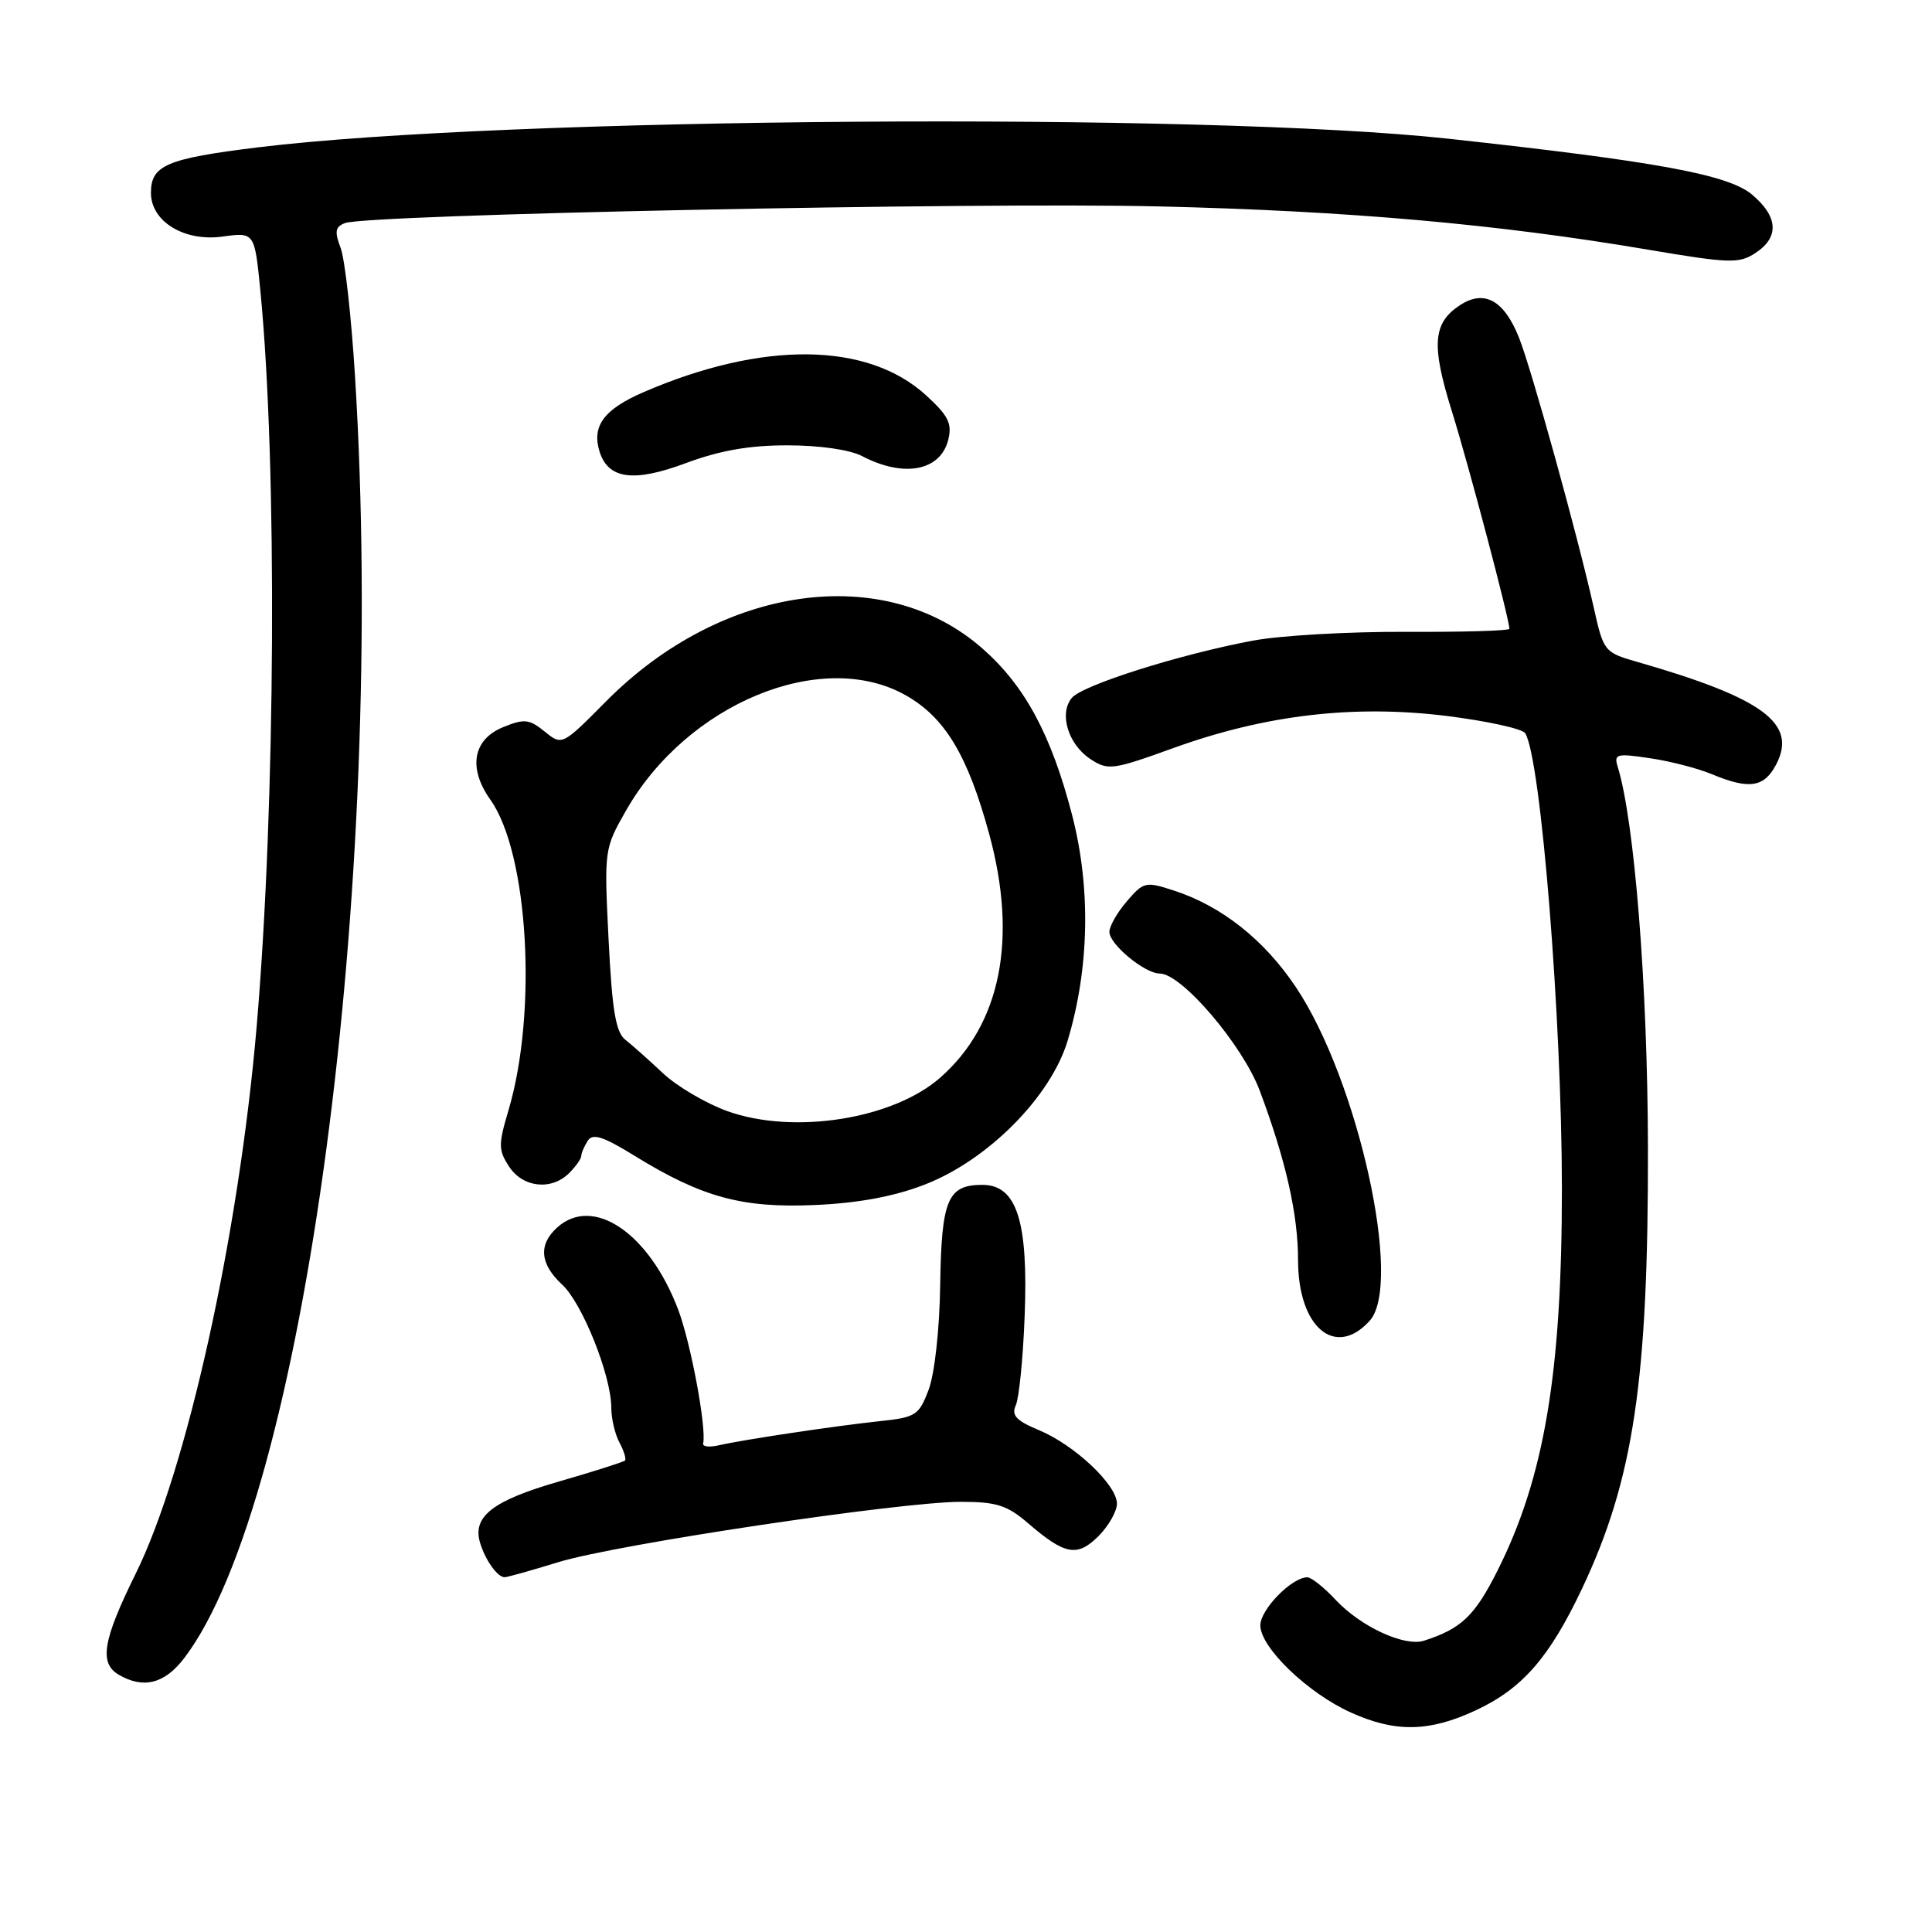 <?xml version="1.0" encoding="UTF-8" standalone="no"?>
<!DOCTYPE svg PUBLIC "-//W3C//DTD SVG 1.1//EN" "http://www.w3.org/Graphics/SVG/1.1/DTD/svg11.dtd" >
<svg xmlns="http://www.w3.org/2000/svg" xmlns:xlink="http://www.w3.org/1999/xlink" version="1.1" viewBox="0 0 256 256">
 <g >
 <path fill="currentColor"
d=" M 195.54 226.63 C 201.71 223.76 205.30 219.64 209.63 210.50 C 216.46 196.04 218.42 182.94 218.36 152.00 C 218.32 130.66 216.58 108.81 214.36 101.62 C 213.83 99.90 214.18 99.80 218.64 100.47 C 221.31 100.86 225.02 101.82 226.87 102.60 C 231.78 104.64 233.76 104.34 235.35 101.30 C 238.19 95.87 233.65 92.51 217.00 87.72 C 212.56 86.45 212.48 86.34 211.17 80.46 C 209.02 70.88 202.92 48.85 201.27 44.73 C 199.29 39.77 196.67 38.33 193.45 40.44 C 189.85 42.80 189.63 45.71 192.39 54.53 C 194.57 61.49 200.00 82.04 200.00 83.32 C 200.00 83.58 193.81 83.76 186.25 83.72 C 178.69 83.69 169.57 84.21 166.00 84.89 C 156.29 86.71 143.42 90.78 142.02 92.48 C 140.29 94.56 141.54 98.65 144.50 100.59 C 146.82 102.11 147.43 102.03 155.48 99.12 C 167.63 94.73 179.32 93.35 191.63 94.86 C 197.02 95.53 201.73 96.56 202.10 97.16 C 204.18 100.52 206.95 134.99 206.96 157.50 C 206.96 181.89 204.64 195.71 198.47 208.03 C 195.43 214.10 193.65 215.81 188.69 217.40 C 186.12 218.23 180.32 215.55 177.01 212.02 C 175.47 210.36 173.76 209.00 173.23 209.00 C 171.17 209.00 167.00 213.26 167.00 215.37 C 167.00 218.29 173.29 224.35 179.00 226.92 C 184.89 229.58 189.37 229.51 195.54 226.63 Z  M 24.40 219.72 C 40.30 198.88 51.20 117.20 47.05 50.00 C 46.56 42.02 45.70 34.30 45.13 32.84 C 44.31 30.68 44.42 30.05 45.71 29.56 C 48.66 28.42 129.27 26.77 153.50 27.35 C 178.60 27.94 198.39 29.69 218.36 33.08 C 229.20 34.91 230.43 34.95 232.61 33.52 C 235.79 31.44 235.63 28.71 232.15 25.78 C 229.02 23.14 219.51 21.39 192.00 18.39 C 159.65 14.85 66.68 15.53 34.14 19.53 C 22.05 21.02 20.00 21.90 20.00 25.55 C 20.00 29.35 24.40 32.04 29.47 31.35 C 33.74 30.76 33.74 30.76 34.51 38.63 C 36.75 61.69 36.52 106.61 34.01 136.00 C 31.65 163.63 24.76 194.81 17.97 208.54 C 13.61 217.37 13.11 220.38 15.75 221.92 C 19.01 223.82 21.82 223.10 24.40 219.72 Z  M 74.00 206.99 C 81.69 204.63 119.28 199.00 127.32 199.00 C 132.04 199.00 133.45 199.45 136.22 201.83 C 141.11 206.05 142.74 206.35 145.56 203.54 C 146.90 202.19 148.00 200.26 148.00 199.24 C 148.00 196.76 142.40 191.47 137.66 189.50 C 134.64 188.24 133.99 187.54 134.60 186.20 C 135.03 185.26 135.56 179.97 135.77 174.42 C 136.27 161.80 134.73 157.00 130.17 157.00 C 125.57 157.00 124.75 158.93 124.58 170.26 C 124.50 176.14 123.84 182.05 123.05 184.14 C 121.77 187.54 121.34 187.81 116.59 188.31 C 110.58 188.95 98.45 190.77 95.24 191.51 C 94.00 191.80 93.07 191.69 93.17 191.27 C 93.64 189.24 91.54 177.95 89.85 173.50 C 86.01 163.38 78.59 158.35 73.83 162.65 C 71.31 164.93 71.54 167.49 74.50 170.23 C 77.18 172.72 81.00 182.30 81.00 186.54 C 81.00 187.97 81.49 190.04 82.08 191.15 C 82.68 192.26 83.00 193.33 82.81 193.53 C 82.61 193.72 78.67 194.98 74.06 196.31 C 65.27 198.84 62.55 200.96 63.62 204.45 C 64.32 206.76 65.93 209.00 66.87 208.99 C 67.22 208.99 70.42 208.09 74.00 206.99 Z  M 181.49 175.01 C 185.92 170.12 179.96 143.15 171.73 130.83 C 167.53 124.54 161.89 120.07 155.57 118.01 C 151.80 116.78 151.53 116.84 149.32 119.42 C 148.04 120.90 147.00 122.73 147.00 123.48 C 147.00 125.13 151.69 129.00 153.68 129.00 C 156.58 129.00 164.66 138.48 166.93 144.54 C 170.39 153.78 172.00 160.93 172.00 166.99 C 172.00 175.88 176.93 180.05 181.49 175.01 Z  M 122.49 156.98 C 130.86 153.76 139.21 145.36 141.46 137.92 C 144.35 128.33 144.56 117.66 142.06 108.00 C 139.31 97.39 135.81 90.88 130.20 85.95 C 117.17 74.47 95.61 77.49 80.32 92.92 C 74.48 98.81 74.48 98.81 72.17 96.93 C 70.13 95.28 69.47 95.21 66.67 96.35 C 62.66 97.98 61.99 101.77 64.98 105.97 C 70.01 113.04 71.24 134.10 67.38 147.11 C 66.02 151.66 66.03 152.40 67.46 154.58 C 69.29 157.38 73.08 157.78 75.43 155.43 C 76.29 154.56 77.01 153.55 77.02 153.18 C 77.02 152.81 77.41 151.90 77.87 151.17 C 78.53 150.13 79.89 150.56 84.10 153.16 C 93.04 158.66 98.34 160.10 108.00 159.67 C 113.72 159.42 118.46 158.54 122.49 156.98 Z  M 104.37 59.01 C 108.59 59.01 112.62 59.59 114.24 60.44 C 119.78 63.33 124.61 62.41 125.65 58.27 C 126.18 56.13 125.66 55.08 122.74 52.41 C 114.99 45.29 101.09 45.13 85.28 51.96 C 80.01 54.24 78.38 56.46 79.45 59.86 C 80.61 63.50 83.98 63.94 90.87 61.37 C 95.39 59.69 99.31 59.00 104.37 59.01 Z  M 96.37 147.23 C 93.55 146.21 89.72 143.96 87.87 142.23 C 86.02 140.49 83.77 138.49 82.87 137.78 C 81.59 136.78 81.11 133.90 80.64 124.50 C 80.05 112.57 80.06 112.47 82.97 107.37 C 91.06 93.22 108.88 85.87 119.98 92.11 C 125.19 95.04 128.21 100.03 131.06 110.46 C 134.88 124.43 132.61 135.74 124.59 142.79 C 118.30 148.31 105.17 150.38 96.37 147.23 Z "/>
</g>
</svg>